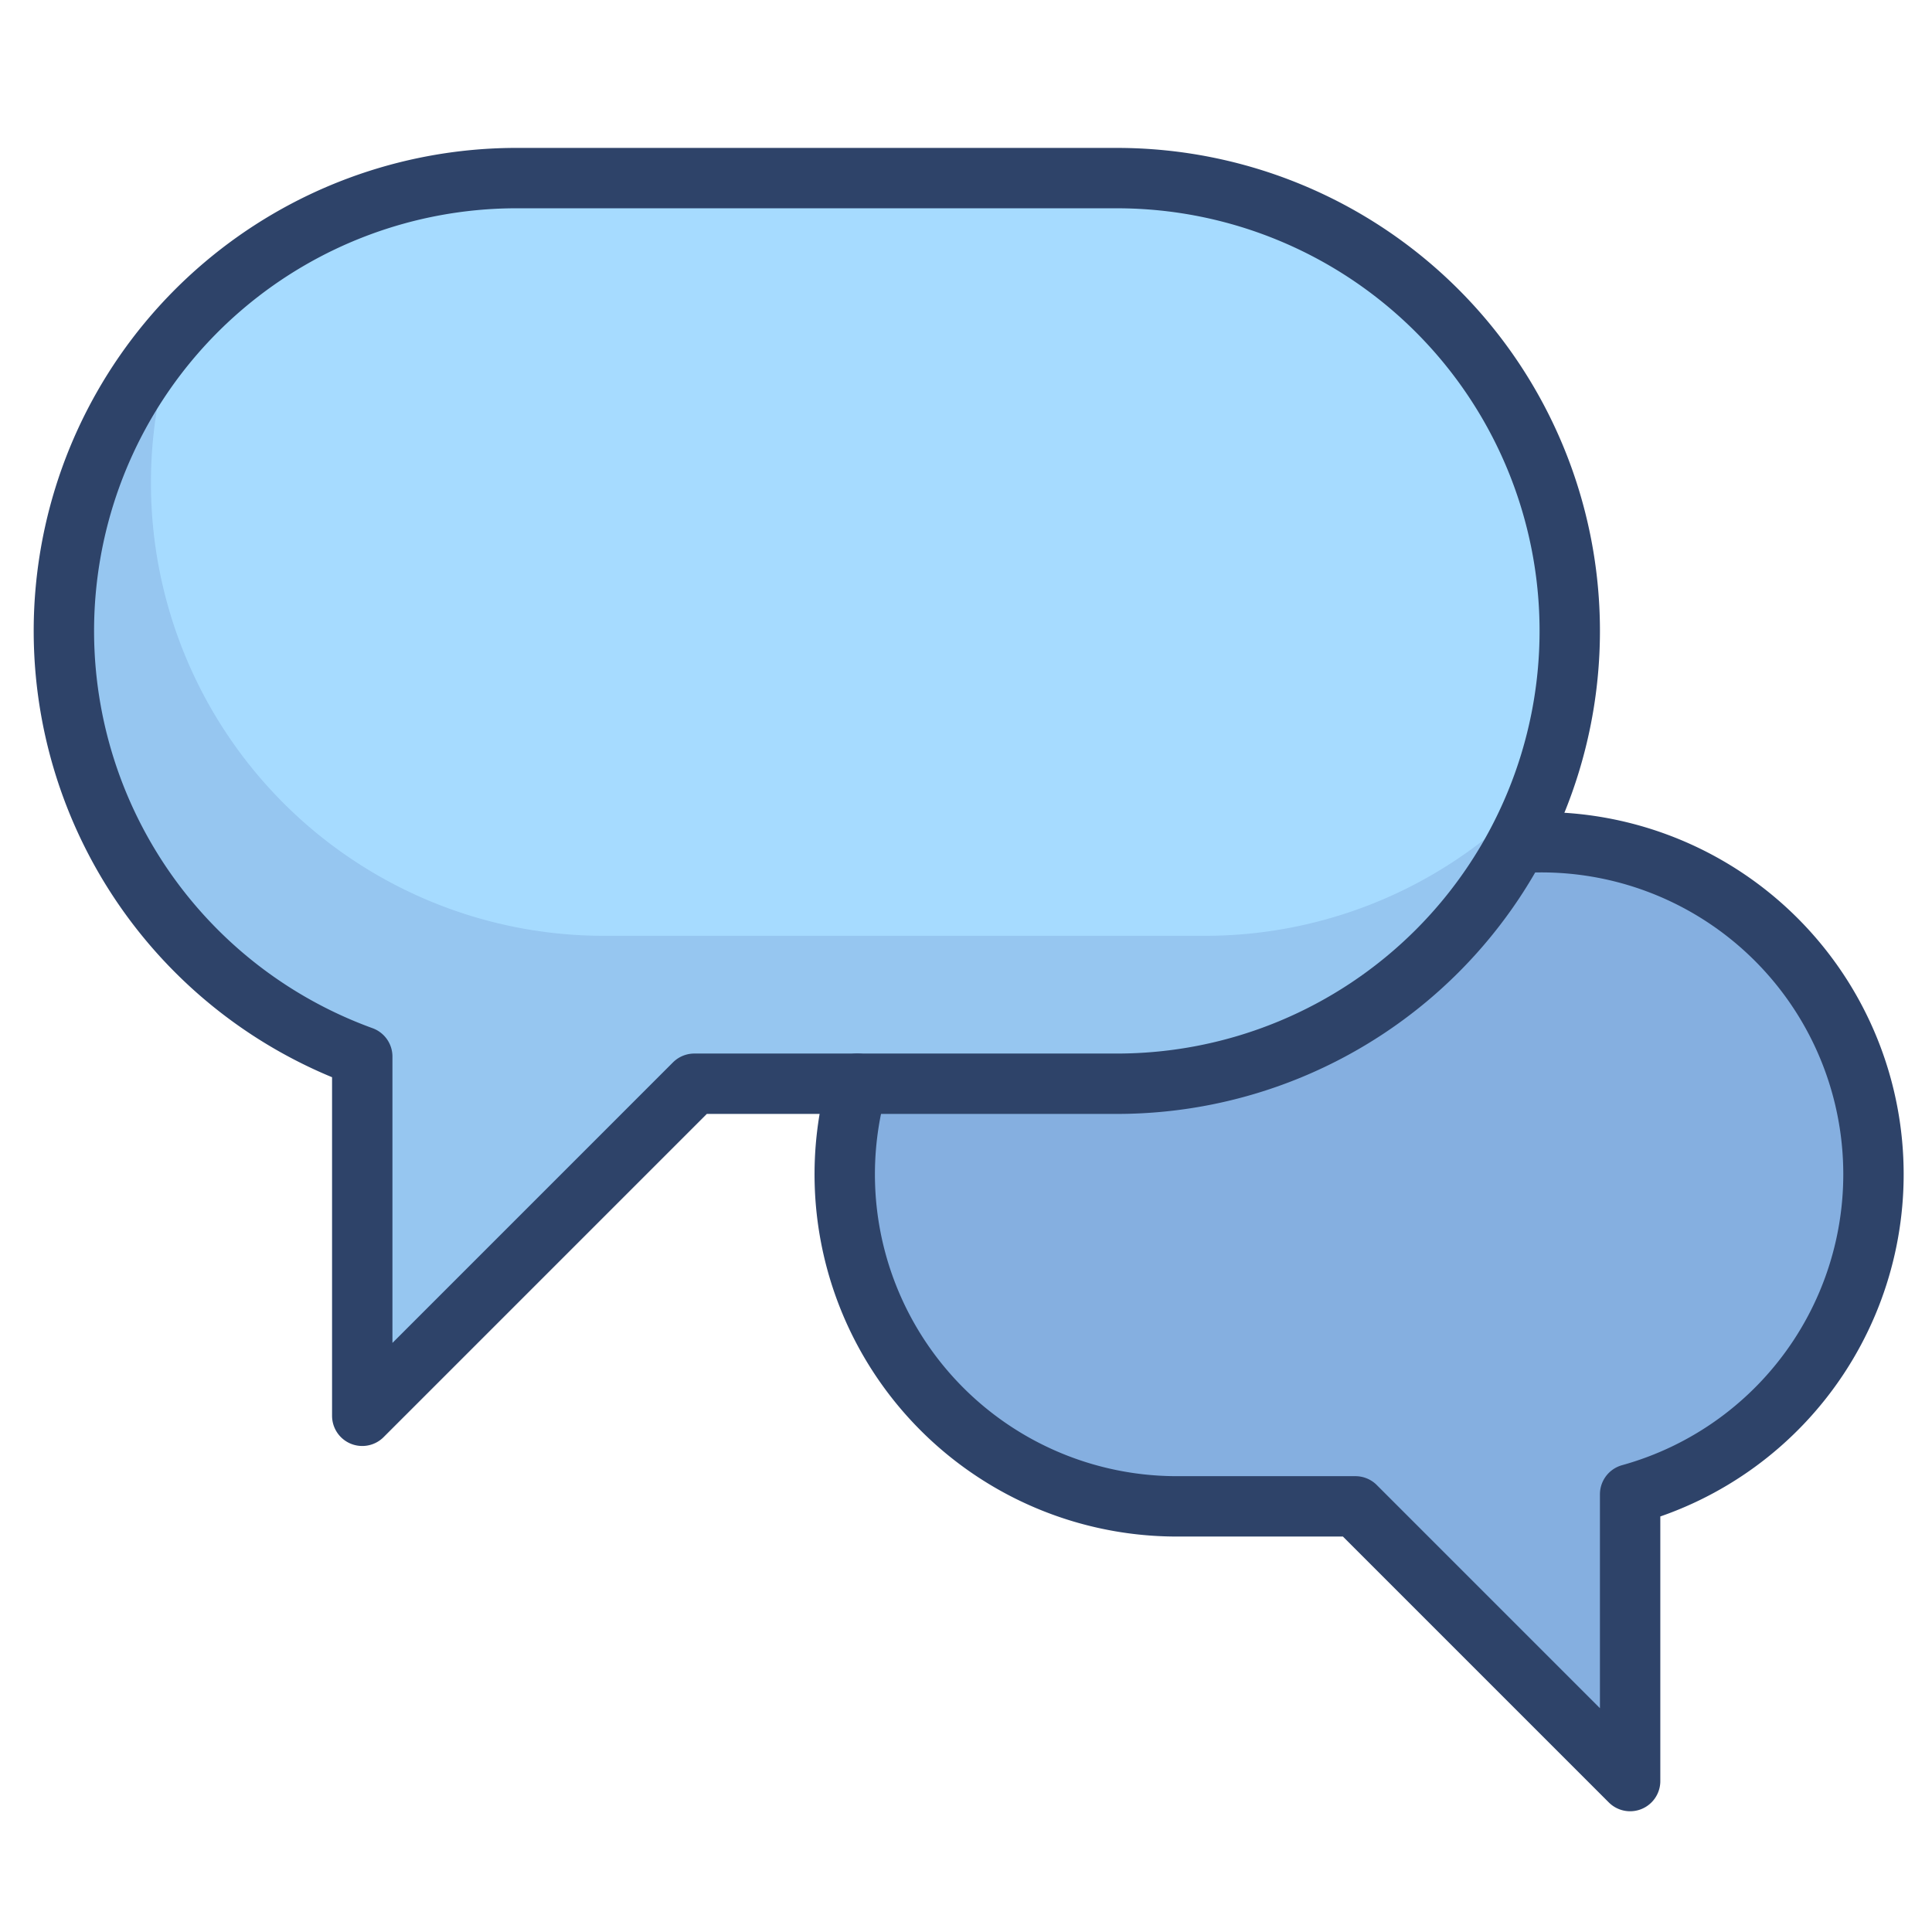 <svg xmlns="http://www.w3.org/2000/svg" viewBox="0 0 64 64" aria-labelledby="title" aria-describedby="desc"><path data-name="layer1" d="M37 5.9H17A15 15 0 0 0 12 35v11.9l11-11h14a15 15 0 0 0 0-30z" fill="#a6dbff"/><path data-name="layer1" d="M51 28h-.7A15 15 0 0 1 37 36h-8.6A11 11 0 0 0 39 50h5.9l9.1 9.1v-9.5A11 11 0 0 0 51 28z" fill="#a6dbff"/><path data-name="opacity" d="M51 28h-.7A15 15 0 0 1 37 36h-8.6A11 11 0 0 0 39 50h5.9l9.1 9.1v-9.5A11 11 0 0 0 51 28z" fill="#000064" opacity=".2"/><path data-name="opacity" d="M40 31H20A15 15 0 0 1 5 16a14.8 14.8 0 0 1 .9-5.1A15 15 0 0 0 12 35.1V47l11-11h14a15 15 0 0 0 14.1-10A15 15 0 0 1 40 31z" fill="#000064" opacity=".1"/><path data-name="stroke" d="M28.4 35.9a11 11 0 0 0 10.6 14h5.9L54 59v-9.5a11 11 0 0 0-3-21.6h-.7" fill="none" stroke="#2e4369" stroke-linecap="round" stroke-miterlimit="10" stroke-width="2" stroke-linejoin="round"/><path data-name="stroke" d="M37 5.9H17A15 15 0 0 0 12 35v11.9l11-11h14a15 15 0 0 0 0-30z" fill="none" stroke="#2e4369" stroke-linecap="round" stroke-miterlimit="10" stroke-width="2" stroke-linejoin="round"/></svg>